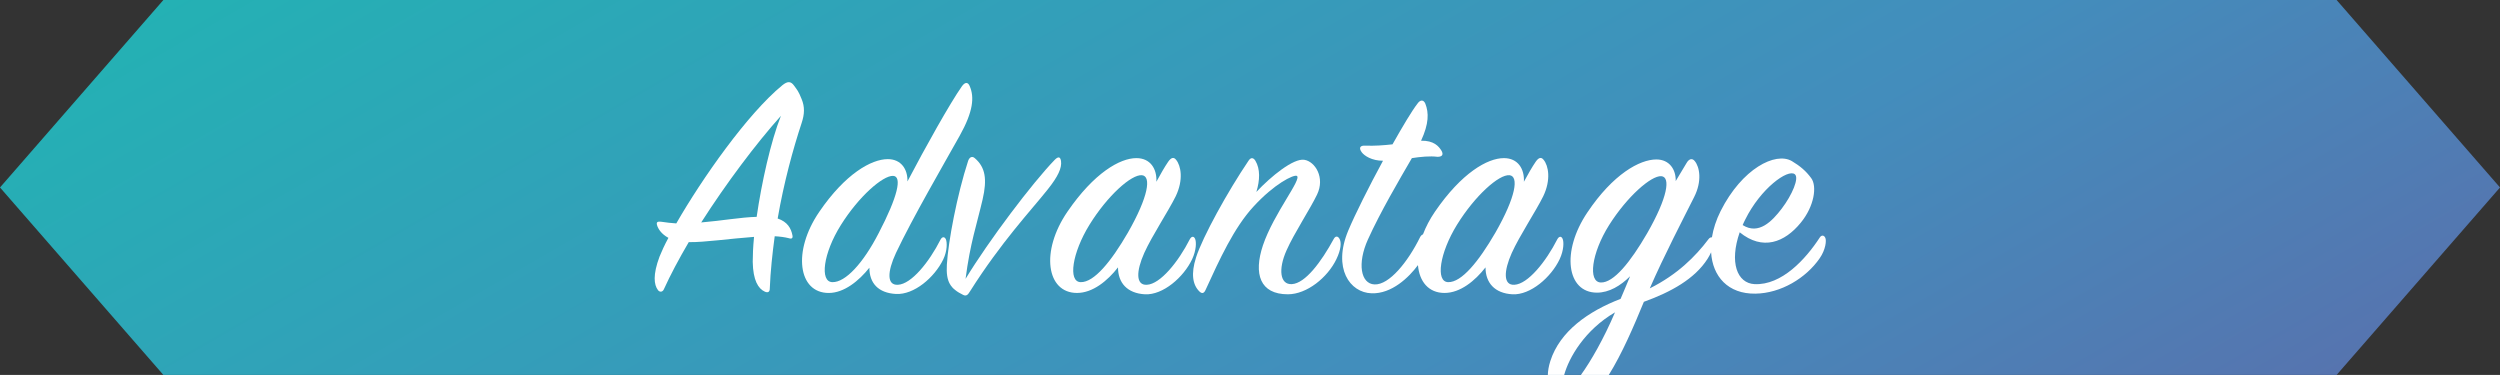 <?xml version="1.0" encoding="utf-8"?>
<!-- Generator: Adobe Illustrator 22.0.0, SVG Export Plug-In . SVG Version: 6.00 Build 0)  -->
<svg version="1.1" id="レイヤー_1" xmlns="http://www.w3.org/2000/svg" xmlns:xlink="http://www.w3.org/1999/xlink" x="0px"
	 y="0px" viewBox="0 0 159.995 23.995" style="enable-background:new 0 0 159.995 23.995;" xml:space="preserve">
<rect x="0" y="0" width="159.995" height="23.995" fill="#333333" stroke="none"/>
<style type="text/css">
	.st0{fill:url(#SVGID_1_);}
	.st1{fill:#FFFFFF;}
</style>
<linearGradient id="SVGID_1_" gradientUnits="userSpaceOnUse" x1="102.578" y1="-23.108" x2="57.417" y2="55.113" gradientTransform="matrix(1 0 0 -1 0 28)">
	<stop  offset="0" style="stop-color:#5674AF"/>
	<stop  offset="0.333" style="stop-color:#438DBC"/>
	<stop  offset="0.676" style="stop-color:#339FB9"/>
	<stop  offset="1" style="stop-color:#24B1B4"/>
</linearGradient>
<polygon class="st0" points="159.995,11.998 149.538,23.995 10.456,23.995 0,11.998 10.456,0 149.538,0 "/>
<g>
	<path class="st1" d="M62.381,10.119c-0.167-0.147-0.335-0.062-0.42,0.169c-0.713,2.184-1.28,5.186-1.364,6.655
		c-0.064,1.113,0.231,1.533,1.049,1.933c0.211,0.105,0.315-0.042,0.42-0.211c2.016-3.191,3.927-5.207,4.976-6.529
		c0.671-0.84,0.923-1.385,0.861-1.828c-0.042-0.273-0.167-0.315-0.398-0.084c-1.427,1.469-4.22,5.166-5.711,7.622
		c0.295-2.289,0.715-3.464,1.091-5.082C63.179,11.484,63.074,10.708,62.381,10.119z"/>
	<path class="st1" d="M42.106,18.562c0.103,0.145,0.293,0.145,0.378-0.044c0.419-0.924,0.966-1.951,1.595-3.022
		c0.987,0.02,2.687-0.231,4.178-0.336c-0.062,0.63-0.084,1.175-0.084,1.595c0.021,1.198,0.356,1.722,0.776,1.911
		c0.19,0.084,0.315,0.022,0.315-0.189c0.043-1.113,0.169-2.267,0.316-3.358c0.357,0.02,0.651,0.061,0.902,0.125
		c0.189,0.064,0.273,0,0.231-0.189c-0.084-0.44-0.315-0.86-0.944-1.071c0.398-2.309,0.986-4.451,1.533-6.109
		c0.189-0.568,0.209-1.03,0.001-1.533c-0.211-0.526-0.273-0.567-0.484-0.862c-0.209-0.293-0.42-0.293-0.756-0.02
		c-2.226,1.825-5.144,5.983-6.782,8.838c-0.335-0.02-0.651-0.062-0.944-0.104c-0.317-0.041-0.358,0.042-0.253,0.315
		c0.064,0.148,0.231,0.462,0.693,0.713c-0.251,0.462-0.44,0.882-0.567,1.198C41.77,17.595,41.853,18.226,42.106,18.562z
		 M49.978,7.413c-0.651,1.636-1.238,4.281-1.553,6.465c-0.987,0.022-2.269,0.253-3.549,0.358
		C46.473,11.736,48.382,9.196,49.978,7.413z"/>
	<path class="st1" d="M100.004,15.285c-0.083-0.189-0.231-0.167-0.336,0.022c-0.735,1.447-1.889,2.876-2.751,2.918
		c-0.712,0.042-0.692-0.861-0.167-2.036c0.503-1.113,1.552-2.688,2.016-3.633c0.504-1.051,0.335-1.953,0.02-2.331
		c-0.148-0.19-0.315-0.148-0.504,0.125c-0.231,0.337-0.483,0.778-0.756,1.282c0.042-0.82-0.378-1.513-1.28-1.513
		c-1.051,0-2.709,0.946-4.409,3.424c-0.334,0.487-0.588,0.978-0.769,1.455c-0.068,0.025-0.136,0.081-0.186,0.181
		c-0.776,1.575-1.973,3.066-2.918,3.024c-0.882-0.041-1.113-1.343-0.42-2.876c0.798-1.763,1.995-3.8,2.813-5.207
		c0.525-0.084,1.176-0.148,1.638-0.084c0.314,0,0.4-0.147,0.252-0.399c-0.169-0.273-0.484-0.651-1.302-0.631
		c0.504-1.091,0.504-1.784,0.273-2.373c-0.106-0.251-0.315-0.273-0.504,0c-0.358,0.462-0.945,1.449-1.596,2.604
		c-0.567,0.064-1.155,0.106-1.742,0.084c-0.316-0.02-0.442,0.127-0.231,0.42c0.168,0.231,0.651,0.547,1.364,0.547
		c-0.901,1.658-1.783,3.422-2.225,4.471c-1.007,2.415,0.106,3.969,1.491,4.011c1.289,0.048,2.399-1.025,2.971-1.803
		c0.09,1.054,0.681,1.781,1.7,1.781c1.008,0,1.953-0.776,2.624-1.636c0,0.986,0.587,1.658,1.722,1.722
		c1.155,0.062,2.479-1.092,3.024-2.247C100.089,16,100.089,15.475,100.004,15.285z M92.679,18.057
		c-0.82-0.02-0.548-1.868,0.565-3.673c1.156-1.869,2.689-3.235,3.36-3.171c0.609,0.062,0.42,1.363-0.901,3.675
		C94.632,16.735,93.539,18.079,92.679,18.057z"/>
	<path class="st1" d="M109.278,16.567c0.094-0.149,0.168-0.289,0.229-0.42c0.091,1.544,1.085,2.673,2.837,2.646
		c1.618-0.022,3.234-0.987,4.116-2.269c0.378-0.546,0.44-1.133,0.356-1.302c-0.083-0.187-0.251-0.187-0.356-0.02
		c-0.903,1.386-2.436,3.066-4.178,2.982c-1.112-0.063-1.616-1.385-0.945-3.318c1.469,1.196,2.876,0.651,3.905-0.609
		c0.882-1.071,1.049-2.351,0.673-2.855c-0.336-0.462-0.715-0.778-1.24-1.093c-1.049-0.609-3.191,0.484-4.556,3.193
		c-0.29,0.575-0.47,1.144-0.559,1.687c-0.071-0.011-0.154,0.028-0.219,0.117c-0.84,1.113-1.994,2.267-3.758,3.149
		c0.882-2.036,2.204-4.578,2.835-5.836c0.524-1.029,0.357-1.933,0.042-2.311c-0.147-0.189-0.358-0.168-0.525,0.127
		c-0.209,0.357-0.442,0.735-0.693,1.155c0.02-0.736-0.398-1.385-1.238-1.385c-1.071,0-2.773,0.944-4.409,3.38
		c-1.702,2.519-1.324,5.144,0.607,5.144c0.778,0,1.513-0.442,2.122-1.049c-0.211,0.482-0.4,0.985-0.609,1.447
		c-2.078,0.798-3.884,2.08-4.493,3.969c-0.108,0.335-0.156,0.63-0.164,0.899h1.046c0.308-1.117,1.32-2.876,3.254-4.006
		c-0.729,1.705-1.54,3.116-2.181,4.006h1.783c0.84-1.347,1.595-3.096,2.245-4.679C106.947,18.687,108.46,17.847,109.278,16.567z
		 M111.693,14.048c0.987-1.994,2.731-3.254,3.171-2.898c0.295,0.23-0.167,1.323-0.84,2.205c-0.609,0.798-1.469,1.7-2.498,1.049
		C111.568,14.299,111.631,14.173,111.693,14.048z M102.454,18.079c-0.84-0.022-0.609-1.87,0.526-3.675
		c1.154-1.827,2.687-3.171,3.338-3.129c0.609,0.043,0.42,1.345-0.904,3.655C104.343,16.777,103.272,18.099,102.454,18.079z"/>
	<path class="st1" d="M75.246,12.556c0.504-1.051,0.335-1.953,0.02-2.331c-0.148-0.19-0.315-0.148-0.504,0.125
		c-0.231,0.337-0.483,0.778-0.756,1.282c0.042-0.82-0.378-1.513-1.28-1.513c-1.051,0-2.709,0.946-4.409,3.424
		c-1.744,2.54-1.344,5.205,0.609,5.205c1.008,0,1.953-0.776,2.624-1.636c0,0.986,0.587,1.658,1.722,1.722
		c1.155,0.062,2.479-1.092,3.024-2.247c0.273-0.587,0.273-1.112,0.188-1.302c-0.083-0.189-0.231-0.167-0.336,0.022
		c-0.735,1.447-1.889,2.876-2.751,2.918c-0.712,0.042-0.692-0.861-0.167-2.036C73.733,15.076,74.782,13.501,75.246,12.556z
		 M72.183,14.888c-1.071,1.847-2.164,3.191-3.024,3.169c-0.82-0.02-0.548-1.868,0.565-3.673c1.156-1.869,2.689-3.235,3.36-3.171
		C73.693,11.275,73.504,12.576,72.183,14.888z"/>
	<path class="st1" d="M61.56,5.522c-0.756,1.071-2.352,3.927-3.485,6.089c0.02-0.776-0.4-1.427-1.26-1.427
		c-1.051,0-2.729,0.945-4.389,3.38c-1.722,2.52-1.344,5.185,0.609,5.185c0.988,0,1.933-0.776,2.604-1.616
		c0,0.987,0.567,1.616,1.7,1.68c1.157,0.063,2.459-1.049,3.024-2.204c0.273-0.567,0.253-1.113,0.169-1.302
		c-0.083-0.169-0.231-0.169-0.336,0.02c-0.734,1.449-1.869,2.856-2.729,2.898c-0.714,0.042-0.692-0.82-0.127-2.036
		c1.051-2.225,3.066-5.691,4.075-7.496c0.881-1.575,0.943-2.478,0.649-3.171C61.958,5.249,61.769,5.229,61.56,5.522z M56.228,14.93
		c-0.985,1.911-2.12,3.149-2.96,3.127c-0.819-0.02-0.588-1.848,0.545-3.653c1.156-1.847,2.689-3.171,3.34-3.149
		C57.76,11.275,57.445,12.598,56.228,14.93z"/>
	<path class="st1" d="M80.343,10.289c-0.127-0.211-0.295-0.231-0.442,0c-1.322,1.953-2.938,4.871-3.358,6.193
		c-0.336,1.051-0.211,1.744,0.209,2.164c0.189,0.189,0.314,0.103,0.398-0.084c0.903-1.975,1.827-3.991,3.065-5.335
		c1.344-1.469,2.562-2.057,2.773-1.973c0.378,0.167-1.471,2.393-2.164,4.451c-0.609,1.827-0.19,3.129,1.596,3.129
		c1.218,0,2.54-1.071,3.107-2.247c0.295-0.609,0.337-1.091,0.189-1.321c-0.105-0.169-0.252-0.169-0.356,0.02
		c-0.798,1.469-1.827,2.856-2.687,2.898c-0.756,0.041-0.882-0.946-0.336-2.164c0.482-1.091,1.511-2.645,1.953-3.569
		c0.524-1.09-0.127-2.12-0.82-2.225c-0.692-0.106-2.12,1.049-3.065,2.058C80.636,11.527,80.658,10.813,80.343,10.289z"/>
</g>
</svg>
